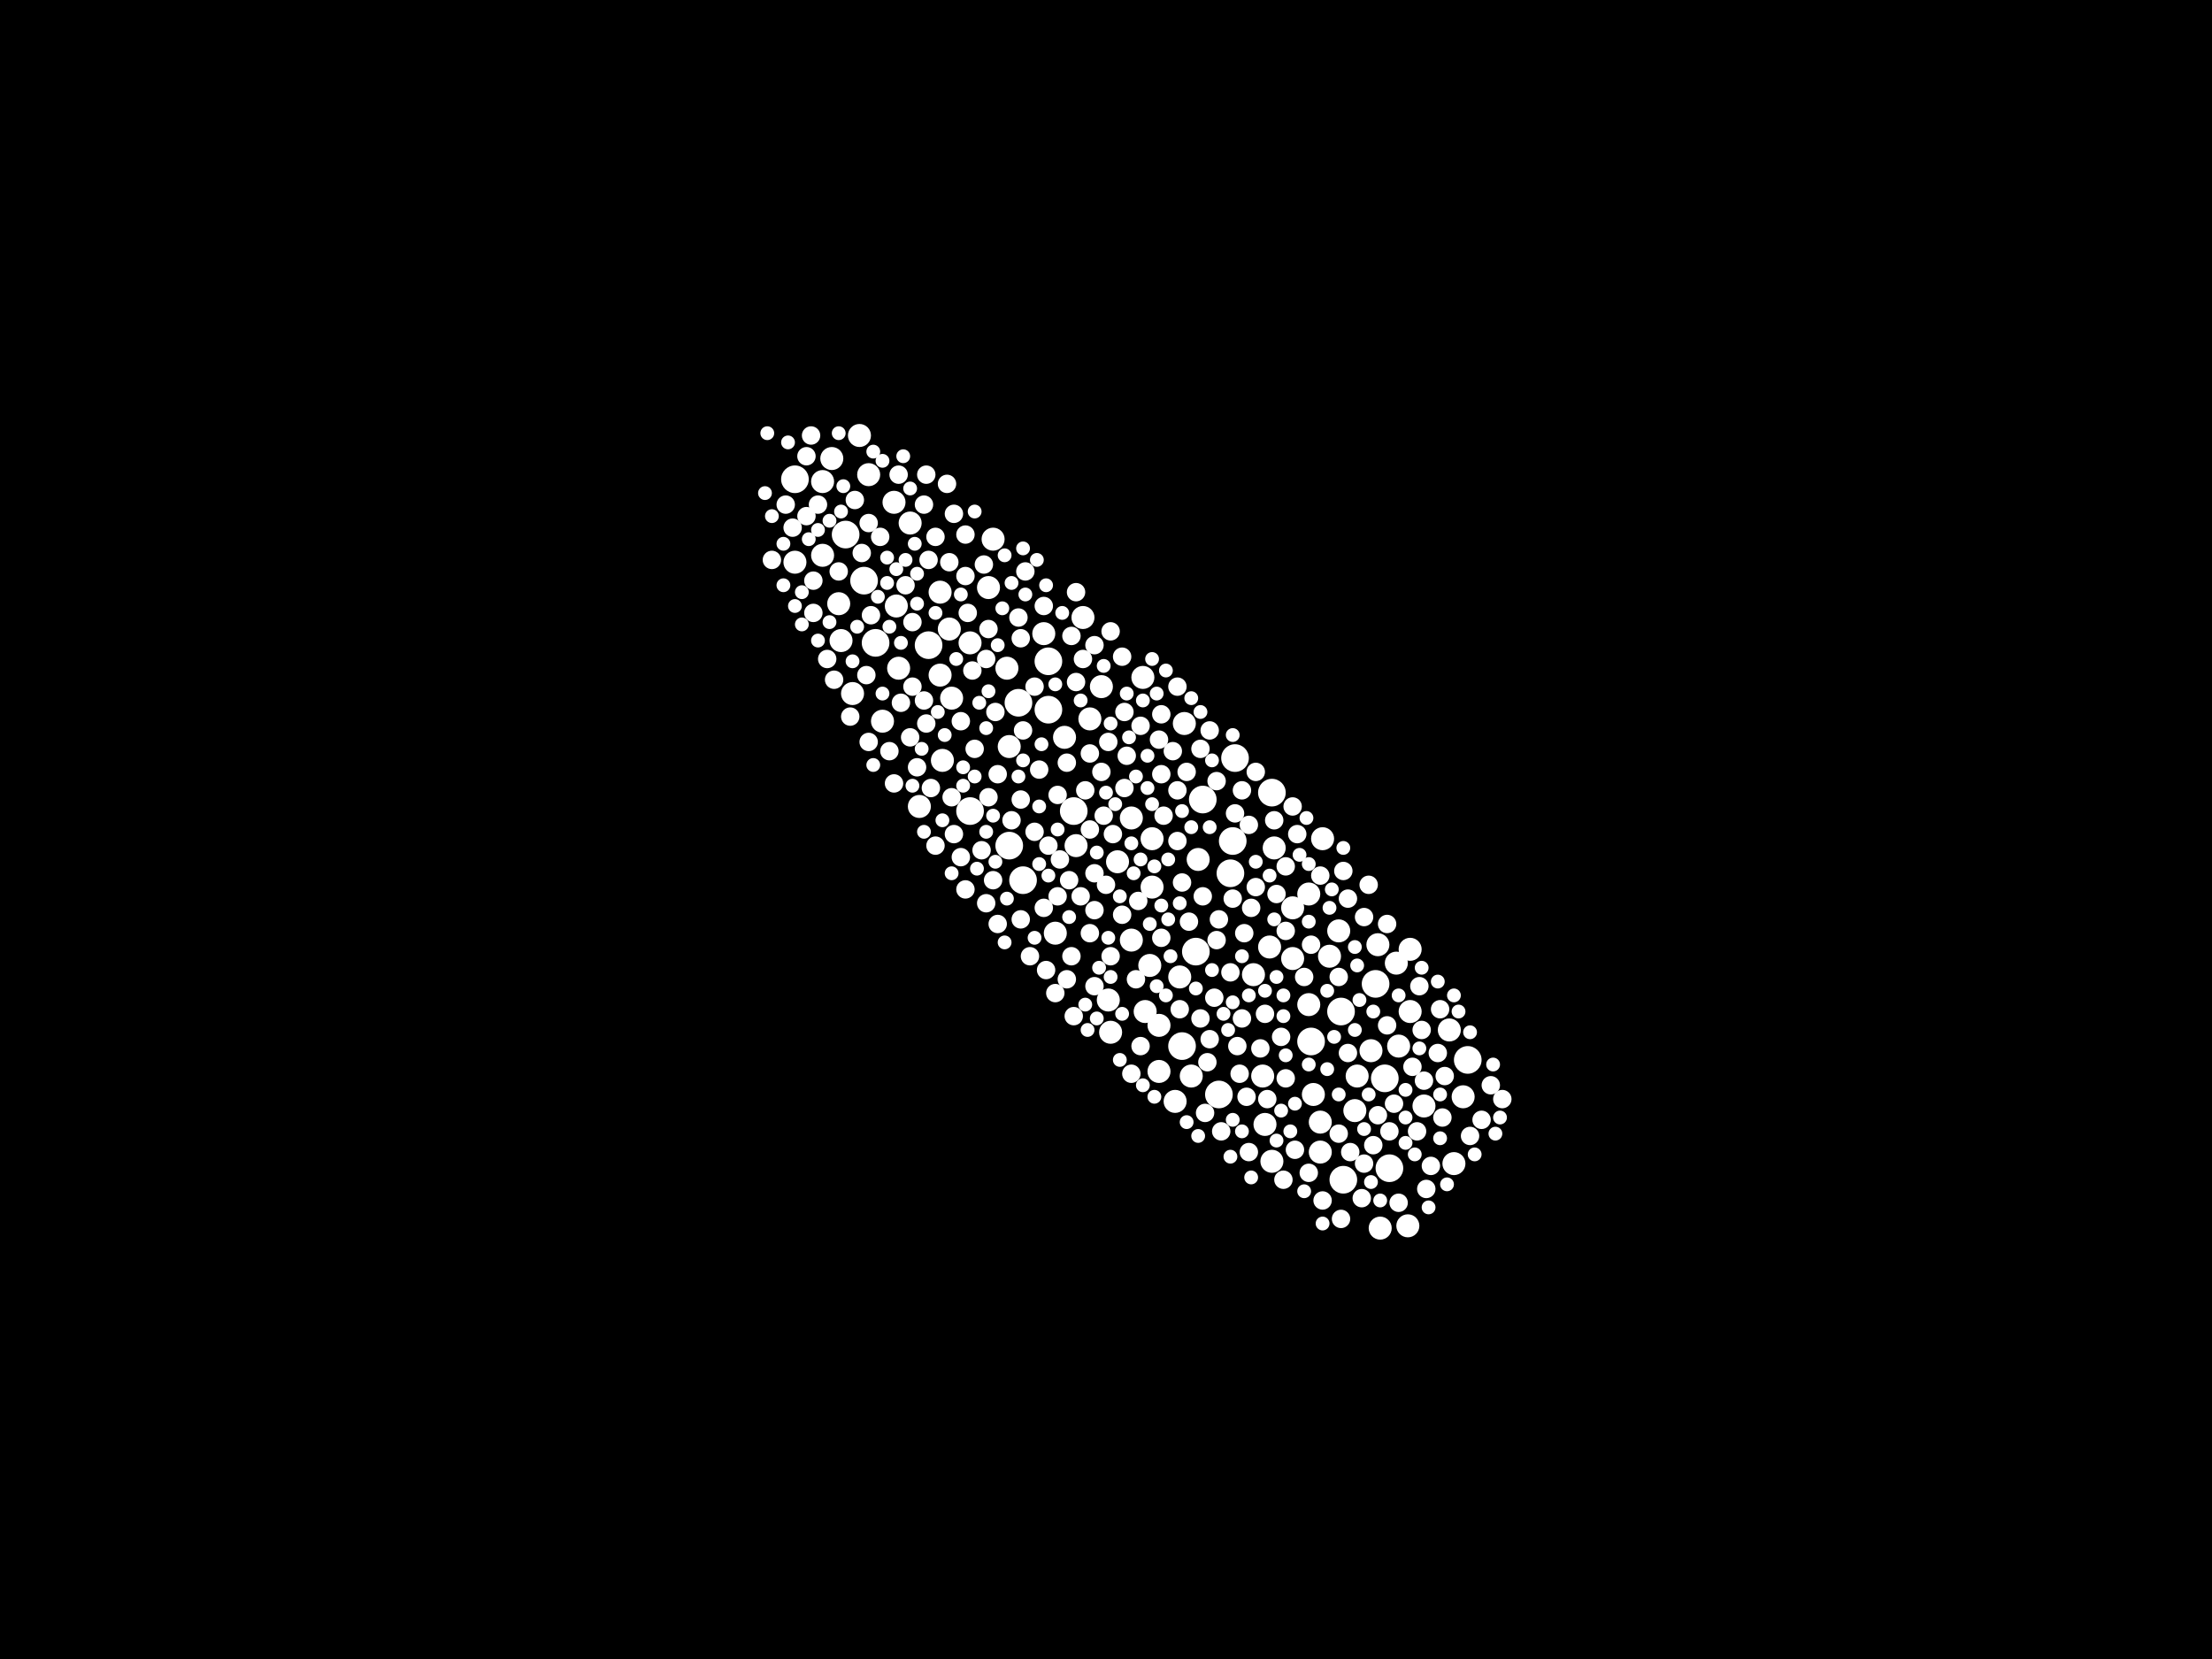 <?xml version="1.0" encoding="utf-8"?>
<svg xmlns="http://www.w3.org/2000/svg"
     xmlns:xlink="http://www.w3.org/1999/xlink" width="1920" height="1440" >

            <defs>
            <style type="text/css"><![CDATA[
circle {stroke: none;}
.c0 {fill: #FFFFFF;}
]]></style>
            </defs>
<rect x="0" y="0" width="1920" height="1440" fill="black"/>
<circle cx="1070" cy="730" r="12" class="c0"/>
<circle cx="910" cy="574" r="12" class="c0"/>
<circle cx="842" cy="704" r="12" class="c0"/>
<circle cx="1026" cy="908" r="12" class="c0"/>
<circle cx="1068" cy="758" r="12" class="c0"/>
<circle cx="884" cy="610" r="12" class="c0"/>
<circle cx="1038" cy="826" r="12" class="c0"/>
<circle cx="1164" cy="878" r="12" class="c0"/>
<circle cx="1202" cy="936" r="12" class="c0"/>
<circle cx="932" cy="704" r="12" class="c0"/>
<circle cx="734" cy="464" r="12" class="c0"/>
<circle cx="690" cy="416" r="12" class="c0"/>
<circle cx="888" cy="764" r="12" class="c0"/>
<circle cx="1072" cy="658" r="12" class="c0"/>
<circle cx="1274" cy="920" r="12" class="c0"/>
<circle cx="750" cy="504" r="12" class="c0"/>
<circle cx="876" cy="734" r="12" class="c0"/>
<circle cx="910" cy="616" r="12" class="c0"/>
<circle cx="1166" cy="1024" r="12" class="c0"/>
<circle cx="1138" cy="904" r="12" class="c0"/>
<circle cx="1104" cy="688" r="12" class="c0"/>
<circle cx="1044" cy="694" r="12" class="c0"/>
<circle cx="760" cy="558" r="12" class="c0"/>
<circle cx="1194" cy="854" r="12" class="c0"/>
<circle cx="1206" cy="1014" r="12" class="c0"/>
<circle cx="1058" cy="950" r="12" class="c0"/>
<circle cx="806" cy="560" r="12" class="c0"/>
<circle cx="1154" cy="830" r="10" class="c0"/>
<circle cx="940" cy="536" r="10" class="c0"/>
<circle cx="816" cy="514" r="10" class="c0"/>
<circle cx="876" cy="648" r="10" class="c0"/>
<circle cx="1102" cy="822" r="10" class="c0"/>
<circle cx="1258" cy="894" r="10" class="c0"/>
<circle cx="1146" cy="1000" r="10" class="c0"/>
<circle cx="862" cy="468" r="10" class="c0"/>
<circle cx="982" cy="816" r="10" class="c0"/>
<circle cx="1088" cy="846" r="10" class="c0"/>
<circle cx="1222" cy="1064" r="10" class="c0"/>
<circle cx="740" cy="602" r="10" class="c0"/>
<circle cx="874" cy="580" r="10" class="c0"/>
<circle cx="824" cy="546" r="10" class="c0"/>
<circle cx="994" cy="878" r="10" class="c0"/>
<circle cx="730" cy="556" r="10" class="c0"/>
<circle cx="842" cy="558" r="10" class="c0"/>
<circle cx="1198" cy="1066" r="10" class="c0"/>
<circle cx="1104" cy="1008" r="10" class="c0"/>
<circle cx="1122" cy="832" r="10" class="c0"/>
<circle cx="826" cy="606" r="10" class="c0"/>
<circle cx="998" cy="838" r="10" class="c0"/>
<circle cx="924" cy="640" r="10" class="c0"/>
<circle cx="714" cy="418" r="10" class="c0"/>
<circle cx="982" cy="710" r="10" class="c0"/>
<circle cx="1224" cy="878" r="10" class="c0"/>
<circle cx="778" cy="526" r="10" class="c0"/>
<circle cx="964" cy="896" r="10" class="c0"/>
<circle cx="714" cy="482" r="10" class="c0"/>
<circle cx="766" cy="626" r="10" class="c0"/>
<circle cx="1000" cy="770" r="10" class="c0"/>
<circle cx="1106" cy="736" r="10" class="c0"/>
<circle cx="790" cy="454" r="10" class="c0"/>
<circle cx="754" cy="412" r="10" class="c0"/>
<circle cx="906" cy="550" r="10" class="c0"/>
<circle cx="934" cy="734" r="10" class="c0"/>
<circle cx="1028" cy="628" r="10" class="c0"/>
<circle cx="746" cy="378" r="10" class="c0"/>
<circle cx="1162" cy="808" r="10" class="c0"/>
<circle cx="1236" cy="960" r="10" class="c0"/>
<circle cx="1006" cy="930" r="10" class="c0"/>
<circle cx="1262" cy="1010" r="10" class="c0"/>
<circle cx="776" cy="436" r="10" class="c0"/>
<circle cx="1034" cy="934" r="10" class="c0"/>
<circle cx="992" cy="588" r="10" class="c0"/>
<circle cx="1148" cy="728" r="10" class="c0"/>
<circle cx="1270" cy="952" r="10" class="c0"/>
<circle cx="970" cy="748" r="10" class="c0"/>
<circle cx="1136" cy="776" r="10" class="c0"/>
<circle cx="1196" cy="820" r="10" class="c0"/>
<circle cx="798" cy="700" r="10" class="c0"/>
<circle cx="1136" cy="872" r="10" class="c0"/>
<circle cx="1224" cy="824" r="10" class="c0"/>
<circle cx="858" cy="510" r="10" class="c0"/>
<circle cx="818" cy="660" r="10" class="c0"/>
<circle cx="1178" cy="934" r="10" class="c0"/>
<circle cx="690" cy="488" r="10" class="c0"/>
<circle cx="780" cy="580" r="10" class="c0"/>
<circle cx="1024" cy="848" r="10" class="c0"/>
<circle cx="1020" cy="956" r="10" class="c0"/>
<circle cx="1146" cy="974" r="10" class="c0"/>
<circle cx="916" cy="810" r="10" class="c0"/>
<circle cx="1006" cy="890" r="10" class="c0"/>
<circle cx="1176" cy="964" r="10" class="c0"/>
<circle cx="946" cy="624" r="10" class="c0"/>
<circle cx="728" cy="524" r="10" class="c0"/>
<circle cx="1214" cy="908" r="10" class="c0"/>
<circle cx="962" cy="868" r="10" class="c0"/>
<circle cx="722" cy="398" r="10" class="c0"/>
<circle cx="1096" cy="934" r="10" class="c0"/>
<circle cx="1140" cy="950" r="10" class="c0"/>
<circle cx="1098" cy="976" r="10" class="c0"/>
<circle cx="1122" cy="788" r="10" class="c0"/>
<circle cx="1040" cy="746" r="10" class="c0"/>
<circle cx="956" cy="596" r="10" class="c0"/>
<circle cx="1212" cy="836" r="10" class="c0"/>
<circle cx="1190" cy="912" r="10" class="c0"/>
<circle cx="1000" cy="728" r="10" class="c0"/>
<circle cx="816" cy="586" r="10" class="c0"/>
<circle cx="782" cy="610" r="8" class="c0"/>
<circle cx="958" cy="708" r="8" class="c0"/>
<circle cx="1008" cy="620" r="8" class="c0"/>
<circle cx="1008" cy="814" r="8" class="c0"/>
<circle cx="802" cy="438" r="8" class="c0"/>
<circle cx="986" cy="850" r="8" class="c0"/>
<circle cx="1196" cy="968" r="8" class="c0"/>
<circle cx="884" cy="536" r="8" class="c0"/>
<circle cx="962" cy="644" r="8" class="c0"/>
<circle cx="1132" cy="848" r="8" class="c0"/>
<circle cx="1042" cy="650" r="8" class="c0"/>
<circle cx="1008" cy="672" r="8" class="c0"/>
<circle cx="1060" cy="982" r="8" class="c0"/>
<circle cx="1182" cy="1040" r="8" class="c0"/>
<circle cx="918" cy="778" r="8" class="c0"/>
<circle cx="1116" cy="752" r="8" class="c0"/>
<circle cx="942" cy="686" r="8" class="c0"/>
<circle cx="1238" cy="1032" r="8" class="c0"/>
<circle cx="796" cy="666" r="8" class="c0"/>
<circle cx="1022" cy="686" r="8" class="c0"/>
<circle cx="812" cy="734" r="8" class="c0"/>
<circle cx="1022" cy="596" r="8" class="c0"/>
<circle cx="1010" cy="708" r="8" class="c0"/>
<circle cx="932" cy="882" r="8" class="c0"/>
<circle cx="812" cy="466" r="8" class="c0"/>
<circle cx="1056" cy="678" r="8" class="c0"/>
<circle cx="1170" cy="914" r="8" class="c0"/>
<circle cx="806" cy="486" r="8" class="c0"/>
<circle cx="802" cy="608" r="8" class="c0"/>
<circle cx="834" cy="744" r="8" class="c0"/>
<circle cx="926" cy="850" r="8" class="c0"/>
<circle cx="1122" cy="700" r="8" class="c0"/>
<circle cx="1098" cy="880" r="8" class="c0"/>
<circle cx="1090" cy="770" r="8" class="c0"/>
<circle cx="1100" cy="954" r="8" class="c0"/>
<circle cx="878" cy="712" r="8" class="c0"/>
<circle cx="1074" cy="908" r="8" class="c0"/>
<circle cx="960" cy="768" r="8" class="c0"/>
<circle cx="886" cy="554" r="8" class="c0"/>
<circle cx="846" cy="650" r="8" class="c0"/>
<circle cx="826" cy="692" r="8" class="c0"/>
<circle cx="974" cy="570" r="8" class="c0"/>
<circle cx="1042" cy="884" r="8" class="c0"/>
<circle cx="1126" cy="724" r="8" class="c0"/>
<circle cx="1166" cy="756" r="8" class="c0"/>
<circle cx="1024" cy="876" r="8" class="c0"/>
<circle cx="804" cy="628" r="8" class="c0"/>
<circle cx="946" cy="810" r="8" class="c0"/>
<circle cx="1276" cy="986" r="8" class="c0"/>
<circle cx="1006" cy="642" r="8" class="c0"/>
<circle cx="950" cy="758" r="8" class="c0"/>
<circle cx="886" cy="694" r="8" class="c0"/>
<circle cx="1022" cy="730" r="8" class="c0"/>
<circle cx="1184" cy="1010" r="8" class="c0"/>
<circle cx="742" cy="434" r="8" class="c0"/>
<circle cx="1044" cy="778" r="8" class="c0"/>
<circle cx="1234" cy="894" r="8" class="c0"/>
<circle cx="838" cy="500" r="8" class="c0"/>
<circle cx="988" cy="782" r="8" class="c0"/>
<circle cx="1070" cy="780" r="8" class="c0"/>
<circle cx="1080" cy="810" r="8" class="c0"/>
<circle cx="1192" cy="994" r="8" class="c0"/>
<circle cx="894" cy="830" r="8" class="c0"/>
<circle cx="930" cy="552" r="8" class="c0"/>
<circle cx="1170" cy="780" r="8" class="c0"/>
<circle cx="890" cy="496" r="8" class="c0"/>
<circle cx="1114" cy="1024" r="8" class="c0"/>
<circle cx="978" cy="656" r="8" class="c0"/>
<circle cx="950" cy="856" r="8" class="c0"/>
<circle cx="1286" cy="972" r="8" class="c0"/>
<circle cx="956" cy="670" r="8" class="c0"/>
<circle cx="964" cy="830" r="8" class="c0"/>
<circle cx="934" cy="592" r="8" class="c0"/>
<circle cx="938" cy="778" r="8" class="c0"/>
<circle cx="838" cy="772" r="8" class="c0"/>
<circle cx="786" cy="508" r="8" class="c0"/>
<circle cx="990" cy="908" r="8" class="c0"/>
<circle cx="1112" cy="900" r="8" class="c0"/>
<circle cx="1084" cy="716" r="8" class="c0"/>
<circle cx="1162" cy="984" r="8" class="c0"/>
<circle cx="840" cy="532" r="8" class="c0"/>
<circle cx="772" cy="652" r="8" class="c0"/>
<circle cx="1046" cy="966" r="8" class="c0"/>
<circle cx="1146" cy="760" r="8" class="c0"/>
<circle cx="1254" cy="934" r="8" class="c0"/>
<circle cx="688" cy="458" r="8" class="c0"/>
<circle cx="1078" cy="884" r="8" class="c0"/>
<circle cx="764" cy="466" r="8" class="c0"/>
<circle cx="1204" cy="890" r="8" class="c0"/>
<circle cx="718" cy="572" r="8" class="c0"/>
<circle cx="974" cy="794" r="8" class="c0"/>
<circle cx="1164" cy="1058" r="8" class="c0"/>
<circle cx="1226" cy="926" r="8" class="c0"/>
<circle cx="1030" cy="670" r="8" class="c0"/>
<circle cx="754" cy="454" r="8" class="c0"/>
<circle cx="946" cy="720" r="8" class="c0"/>
<circle cx="946" cy="654" r="8" class="c0"/>
<circle cx="866" cy="672" r="8" class="c0"/>
<circle cx="752" cy="586" r="8" class="c0"/>
<circle cx="964" cy="548" r="8" class="c0"/>
<circle cx="808" cy="684" r="8" class="c0"/>
<circle cx="856" cy="784" r="8" class="c0"/>
<circle cx="706" cy="532" r="8" class="c0"/>
<circle cx="828" cy="446" r="8" class="c0"/>
<circle cx="1078" cy="686" r="8" class="c0"/>
<circle cx="898" cy="722" r="8" class="c0"/>
<circle cx="982" cy="932" r="8" class="c0"/>
<circle cx="1138" cy="820" r="8" class="c0"/>
<circle cx="1232" cy="856" r="8" class="c0"/>
<circle cx="930" cy="830" r="8" class="c0"/>
<circle cx="1230" cy="982" r="8" class="c0"/>
<circle cx="706" cy="504" r="8" class="c0"/>
<circle cx="1054" cy="866" r="8" class="c0"/>
<circle cx="926" cy="662" r="8" class="c0"/>
<circle cx="1116" cy="936" r="8" class="c0"/>
<circle cx="1162" cy="848" r="8" class="c0"/>
<circle cx="1050" cy="634" r="8" class="c0"/>
<circle cx="1304" cy="954" r="8" class="c0"/>
<circle cx="824" cy="488" r="8" class="c0"/>
<circle cx="1018" cy="652" r="8" class="c0"/>
<circle cx="1050" cy="902" r="8" class="c0"/>
<circle cx="1106" cy="712" r="8" class="c0"/>
<circle cx="700" cy="448" r="8" class="c0"/>
<circle cx="1184" cy="796" r="8" class="c0"/>
<circle cx="1026" cy="766" r="8" class="c0"/>
<circle cx="704" cy="378" r="8" class="c0"/>
<circle cx="1072" cy="706" r="8" class="c0"/>
<circle cx="886" cy="798" r="8" class="c0"/>
<circle cx="976" cy="618" r="8" class="c0"/>
<circle cx="822" cy="420" r="8" class="c0"/>
<circle cx="1032" cy="800" r="8" class="c0"/>
<circle cx="748" cy="480" r="8" class="c0"/>
<circle cx="940" cy="572" r="8" class="c0"/>
<circle cx="756" cy="534" r="8" class="c0"/>
<circle cx="1172" cy="1000" r="8" class="c0"/>
<circle cx="792" cy="540" r="8" class="c0"/>
<circle cx="710" cy="438" r="8" class="c0"/>
<circle cx="950" cy="790" r="8" class="c0"/>
<circle cx="1252" cy="970" r="8" class="c0"/>
<circle cx="852" cy="738" r="8" class="c0"/>
<circle cx="1250" cy="876" r="8" class="c0"/>
<circle cx="908" cy="842" r="8" class="c0"/>
<circle cx="906" cy="526" r="8" class="c0"/>
<circle cx="834" cy="626" r="8" class="c0"/>
<circle cx="780" cy="412" r="8" class="c0"/>
<circle cx="1236" cy="938" r="8" class="c0"/>
<circle cx="854" cy="490" r="8" class="c0"/>
<circle cx="804" cy="412" r="8" class="c0"/>
<circle cx="916" cy="862" r="8" class="c0"/>
<circle cx="1058" cy="798" r="8" class="c0"/>
<circle cx="1068" cy="844" r="8" class="c0"/>
<circle cx="700" cy="396" r="8" class="c0"/>
<circle cx="1210" cy="958" r="8" class="c0"/>
<circle cx="1294" cy="942" r="8" class="c0"/>
<circle cx="1188" cy="768" r="8" class="c0"/>
<circle cx="1248" cy="914" r="8" class="c0"/>
<circle cx="728" cy="496" r="8" class="c0"/>
<circle cx="888" cy="634" r="8" class="c0"/>
<circle cx="1048" cy="922" r="8" class="c0"/>
<circle cx="1084" cy="1000" r="8" class="c0"/>
<circle cx="902" cy="668" r="8" class="c0"/>
<circle cx="934" cy="514" r="8" class="c0"/>
<circle cx="1082" cy="952" r="8" class="c0"/>
<circle cx="856" cy="572" r="8" class="c0"/>
<circle cx="920" cy="746" r="8" class="c0"/>
<circle cx="858" cy="546" r="8" class="c0"/>
<circle cx="1124" cy="998" r="8" class="c0"/>
<circle cx="1214" cy="1044" r="8" class="c0"/>
<circle cx="1086" cy="788" r="8" class="c0"/>
<circle cx="898" cy="596" r="8" class="c0"/>
<circle cx="990" cy="630" r="8" class="c0"/>
<circle cx="906" cy="788" r="8" class="c0"/>
<circle cx="1206" cy="982" r="8" class="c0"/>
<circle cx="738" cy="622" r="8" class="c0"/>
<circle cx="976" cy="684" r="8" class="c0"/>
<circle cx="1204" cy="802" r="8" class="c0"/>
<circle cx="754" cy="644" r="8" class="c0"/>
<circle cx="776" cy="680" r="8" class="c0"/>
<circle cx="910" cy="734" r="8" class="c0"/>
<circle cx="866" cy="802" r="8" class="c0"/>
<circle cx="928" cy="764" r="8" class="c0"/>
<circle cx="1116" cy="808" r="8" class="c0"/>
<circle cx="790" cy="640" r="8" class="c0"/>
<circle cx="1094" cy="910" r="8" class="c0"/>
<circle cx="670" cy="486" r="8" class="c0"/>
<circle cx="838" cy="464" r="8" class="c0"/>
<circle cx="1090" cy="670" r="8" class="c0"/>
<circle cx="844" cy="582" r="8" class="c0"/>
<circle cx="864" cy="618" r="8" class="c0"/>
<circle cx="966" cy="724" r="8" class="c0"/>
<circle cx="724" cy="590" r="8" class="c0"/>
<circle cx="1136" cy="1018" r="8" class="c0"/>
<circle cx="1056" cy="816" r="8" class="c0"/>
<circle cx="1148" cy="1042" r="8" class="c0"/>
<circle cx="1108" cy="776" r="8" class="c0"/>
<circle cx="792" cy="596" r="8" class="c0"/>
<circle cx="1242" cy="1012" r="8" class="c0"/>
<circle cx="682" cy="438" r="8" class="c0"/>
<circle cx="828" cy="724" r="8" class="c0"/>
<circle cx="918" cy="690" r="8" class="c0"/>
<circle cx="950" cy="560" r="8" class="c0"/>
<circle cx="1076" cy="932" r="8" class="c0"/>
<circle cx="858" cy="692" r="8" class="c0"/>
<circle cx="862" cy="764" r="8" class="c0"/>
<circle cx="728" cy="376" r="6" class="c0"/>
<circle cx="1152" cy="860" r="6" class="c0"/>
<circle cx="1026" cy="704" r="6" class="c0"/>
<circle cx="1166" cy="736" r="6" class="c0"/>
<circle cx="770" cy="484" r="6" class="c0"/>
<circle cx="858" cy="600" r="6" class="c0"/>
<circle cx="820" cy="638" r="6" class="c0"/>
<circle cx="902" cy="700" r="6" class="c0"/>
<circle cx="856" cy="632" r="6" class="c0"/>
<circle cx="696" cy="542" r="6" class="c0"/>
<circle cx="1192" cy="878" r="6" class="c0"/>
<circle cx="1148" cy="1062" r="6" class="c0"/>
<circle cx="1050" cy="718" r="6" class="c0"/>
<circle cx="1180" cy="868" r="6" class="c0"/>
<circle cx="996" cy="684" r="6" class="c0"/>
<circle cx="1120" cy="982" r="6" class="c0"/>
<circle cx="1198" cy="1042" r="6" class="c0"/>
<circle cx="1014" cy="798" r="6" class="c0"/>
<circle cx="952" cy="884" r="6" class="c0"/>
<circle cx="1070" cy="870" r="6" class="c0"/>
<circle cx="790" cy="424" r="6" class="c0"/>
<circle cx="1178" cy="838" r="6" class="c0"/>
<circle cx="856" cy="722" r="6" class="c0"/>
<circle cx="846" cy="444" r="6" class="c0"/>
<circle cx="1136" cy="924" r="6" class="c0"/>
<circle cx="1012" cy="864" r="6" class="c0"/>
<circle cx="1136" cy="750" r="6" class="c0"/>
<circle cx="992" cy="608" r="6" class="c0"/>
<circle cx="710" cy="556" r="6" class="c0"/>
<circle cx="904" cy="646" r="6" class="c0"/>
<circle cx="1158" cy="900" r="6" class="c0"/>
<circle cx="990" cy="746" r="6" class="c0"/>
<circle cx="778" cy="494" r="6" class="c0"/>
<circle cx="1024" cy="784" r="6" class="c0"/>
<circle cx="1154" cy="788" r="6" class="c0"/>
<circle cx="1012" cy="582" r="6" class="c0"/>
<circle cx="1108" cy="848" r="6" class="c0"/>
<circle cx="1152" cy="928" r="6" class="c0"/>
<circle cx="1250" cy="988" r="6" class="c0"/>
<circle cx="1176" cy="894" r="6" class="c0"/>
<circle cx="972" cy="778" r="6" class="c0"/>
<circle cx="1124" cy="958" r="6" class="c0"/>
<circle cx="944" cy="894" r="6" class="c0"/>
<circle cx="942" cy="872" r="6" class="c0"/>
<circle cx="1052" cy="842" r="6" class="c0"/>
<circle cx="1298" cy="984" r="6" class="c0"/>
<circle cx="888" cy="476" r="6" class="c0"/>
<circle cx="770" cy="506" r="6" class="c0"/>
<circle cx="908" cy="508" r="6" class="c0"/>
<circle cx="1014" cy="746" r="6" class="c0"/>
<circle cx="1132" cy="1034" r="6" class="c0"/>
<circle cx="1084" cy="864" r="6" class="c0"/>
<circle cx="872" cy="482" r="6" class="c0"/>
<circle cx="796" cy="524" r="6" class="c0"/>
<circle cx="998" cy="802" r="6" class="c0"/>
<circle cx="846" cy="674" r="6" class="c0"/>
<circle cx="766" cy="602" r="6" class="c0"/>
<circle cx="772" cy="544" r="6" class="c0"/>
<circle cx="814" cy="618" r="6" class="c0"/>
<circle cx="1004" cy="856" r="6" class="c0"/>
<circle cx="1114" cy="864" r="6" class="c0"/>
<circle cx="1280" cy="1002" r="6" class="c0"/>
<circle cx="918" cy="720" r="6" class="c0"/>
<circle cx="1228" cy="1002" r="6" class="c0"/>
<circle cx="870" cy="528" r="6" class="c0"/>
<circle cx="1070" cy="972" r="6" class="c0"/>
<circle cx="872" cy="818" r="6" class="c0"/>
<circle cx="962" cy="814" r="6" class="c0"/>
<circle cx="836" cy="682" r="6" class="c0"/>
<circle cx="670" cy="448" r="6" class="c0"/>
<circle cx="902" cy="750" r="6" class="c0"/>
<circle cx="1116" cy="916" r="6" class="c0"/>
<circle cx="666" cy="376" r="6" class="c0"/>
<circle cx="1136" cy="800" r="6" class="c0"/>
<circle cx="1000" cy="572" r="6" class="c0"/>
<circle cx="1078" cy="982" r="6" class="c0"/>
<circle cx="766" cy="400" r="6" class="c0"/>
<circle cx="954" cy="840" r="6" class="c0"/>
<circle cx="1162" cy="950" r="6" class="c0"/>
<circle cx="884" cy="674" r="6" class="c0"/>
<circle cx="850" cy="610" r="6" class="c0"/>
<circle cx="690" cy="526" r="6" class="c0"/>
<circle cx="888" cy="660" r="6" class="c0"/>
<circle cx="800" cy="650" r="6" class="c0"/>
<circle cx="1276" cy="896" r="6" class="c0"/>
<circle cx="922" cy="532" r="6" class="c0"/>
<circle cx="980" cy="640" r="6" class="c0"/>
<circle cx="1190" cy="1026" r="6" class="c0"/>
<circle cx="1038" cy="858" r="6" class="c0"/>
<circle cx="972" cy="920" r="6" class="c0"/>
<circle cx="792" cy="682" r="6" class="c0"/>
<circle cx="802" cy="722" r="6" class="c0"/>
<circle cx="890" cy="516" r="6" class="c0"/>
<circle cx="866" cy="560" r="6" class="c0"/>
<circle cx="952" cy="740" r="6" class="c0"/>
<circle cx="968" cy="698" r="6" class="c0"/>
<circle cx="740" cy="574" r="6" class="c0"/>
<circle cx="978" cy="602" r="6" class="c0"/>
<circle cx="782" cy="558" r="6" class="c0"/>
<circle cx="1176" cy="822" r="6" class="c0"/>
<circle cx="1128" cy="742" r="6" class="c0"/>
<circle cx="786" cy="486" r="6" class="c0"/>
<circle cx="1232" cy="910" r="6" class="c0"/>
<circle cx="1034" cy="606" r="6" class="c0"/>
<circle cx="818" cy="712" r="6" class="c0"/>
<circle cx="1078" cy="830" r="6" class="c0"/>
<circle cx="982" cy="732" r="6" class="c0"/>
<circle cx="1068" cy="1004" r="6" class="c0"/>
<circle cx="938" cy="608" r="6" class="c0"/>
<circle cx="898" cy="814" r="6" class="c0"/>
<circle cx="1062" cy="880" r="6" class="c0"/>
<circle cx="996" cy="656" r="6" class="c0"/>
<circle cx="664" cy="428" r="6" class="c0"/>
<circle cx="812" cy="532" r="6" class="c0"/>
<circle cx="710" cy="460" r="6" class="c0"/>
<circle cx="1090" cy="748" r="6" class="c0"/>
<circle cx="684" cy="384" r="6" class="c0"/>
<circle cx="1184" cy="980" r="6" class="c0"/>
<circle cx="964" cy="848" r="6" class="c0"/>
<circle cx="984" cy="758" r="6" class="c0"/>
<circle cx="1008" cy="786" r="6" class="c0"/>
<circle cx="830" cy="572" r="6" class="c0"/>
<circle cx="1106" cy="798" r="6" class="c0"/>
<circle cx="732" cy="422" r="6" class="c0"/>
<circle cx="1114" cy="882" r="6" class="c0"/>
<circle cx="826" cy="758" r="6" class="c0"/>
<circle cx="900" cy="486" r="6" class="c0"/>
<circle cx="702" cy="468" r="6" class="c0"/>
<circle cx="1108" cy="990" r="6" class="c0"/>
<circle cx="874" cy="780" r="6" class="c0"/>
<circle cx="928" cy="796" r="6" class="c0"/>
<circle cx="1052" cy="660" r="6" class="c0"/>
<circle cx="1302" cy="970" r="6" class="c0"/>
<circle cx="1240" cy="1048" r="6" class="c0"/>
<circle cx="680" cy="472" r="6" class="c0"/>
<circle cx="1266" cy="878" r="6" class="c0"/>
<circle cx="1214" cy="864" r="6" class="c0"/>
<circle cx="836" cy="666" r="6" class="c0"/>
<circle cx="1220" cy="992" r="6" class="c0"/>
<circle cx="1296" cy="924" r="6" class="c0"/>
<circle cx="1220" cy="970" r="6" class="c0"/>
<circle cx="1234" cy="840" r="6" class="c0"/>
<circle cx="796" cy="498" r="6" class="c0"/>
<circle cx="784" cy="396" r="6" class="c0"/>
<circle cx="720" cy="452" r="6" class="c0"/>
<circle cx="910" cy="760" r="6" class="c0"/>
<circle cx="696" cy="514" r="6" class="c0"/>
<circle cx="848" cy="754" r="6" class="c0"/>
<circle cx="974" cy="880" r="6" class="c0"/>
<circle cx="1002" cy="952" r="6" class="c0"/>
<circle cx="1134" cy="710" r="6" class="c0"/>
<circle cx="986" cy="674" r="6" class="c0"/>
<circle cx="1098" cy="860" r="6" class="c0"/>
<circle cx="1112" cy="964" r="6" class="c0"/>
<circle cx="1034" cy="718" r="6" class="c0"/>
<circle cx="1102" cy="760" r="6" class="c0"/>
<circle cx="1002" cy="752" r="6" class="c0"/>
<circle cx="730" cy="444" r="6" class="c0"/>
<circle cx="1040" cy="986" r="6" class="c0"/>
<circle cx="834" cy="516" r="6" class="c0"/>
<circle cx="1004" cy="602" r="6" class="c0"/>
<circle cx="916" cy="594" r="6" class="c0"/>
<circle cx="864" cy="748" r="6" class="c0"/>
<circle cx="744" cy="544" r="6" class="c0"/>
<circle cx="1016" cy="830" r="6" class="c0"/>
<circle cx="878" cy="506" r="6" class="c0"/>
<circle cx="680" cy="508" r="6" class="c0"/>
<circle cx="960" cy="688" r="6" class="c0"/>
<circle cx="964" cy="628" r="6" class="c0"/>
<circle cx="1086" cy="1022" r="6" class="c0"/>
<circle cx="1156" cy="772" r="6" class="c0"/>
<circle cx="1256" cy="1028" r="6" class="c0"/>
<circle cx="1262" cy="864" r="6" class="c0"/>
<circle cx="758" cy="664" r="6" class="c0"/>
<circle cx="1070" cy="638" r="6" class="c0"/>
<circle cx="758" cy="392" r="6" class="c0"/>
<circle cx="992" cy="942" r="6" class="c0"/>
<circle cx="1188" cy="950" r="6" class="c0"/>
<circle cx="720" cy="540" r="6" class="c0"/>
<circle cx="862" cy="708" r="6" class="c0"/>
<circle cx="1030" cy="974" r="6" class="c0"/>
<circle cx="1250" cy="950" r="6" class="c0"/>
<circle cx="1066" cy="894" r="6" class="c0"/>
<circle cx="762" cy="518" r="6" class="c0"/>
<circle cx="1000" cy="698" r="6" class="c0"/>
<circle cx="1220" cy="946" r="6" class="c0"/>
<circle cx="1042" cy="618" r="6" class="c0"/>
<circle cx="1248" cy="852" r="6" class="c0"/>
<circle cx="958" cy="578" r="6" class="c0"/>
<circle cx="794" cy="472" r="6" class="c0"/>
</svg>
